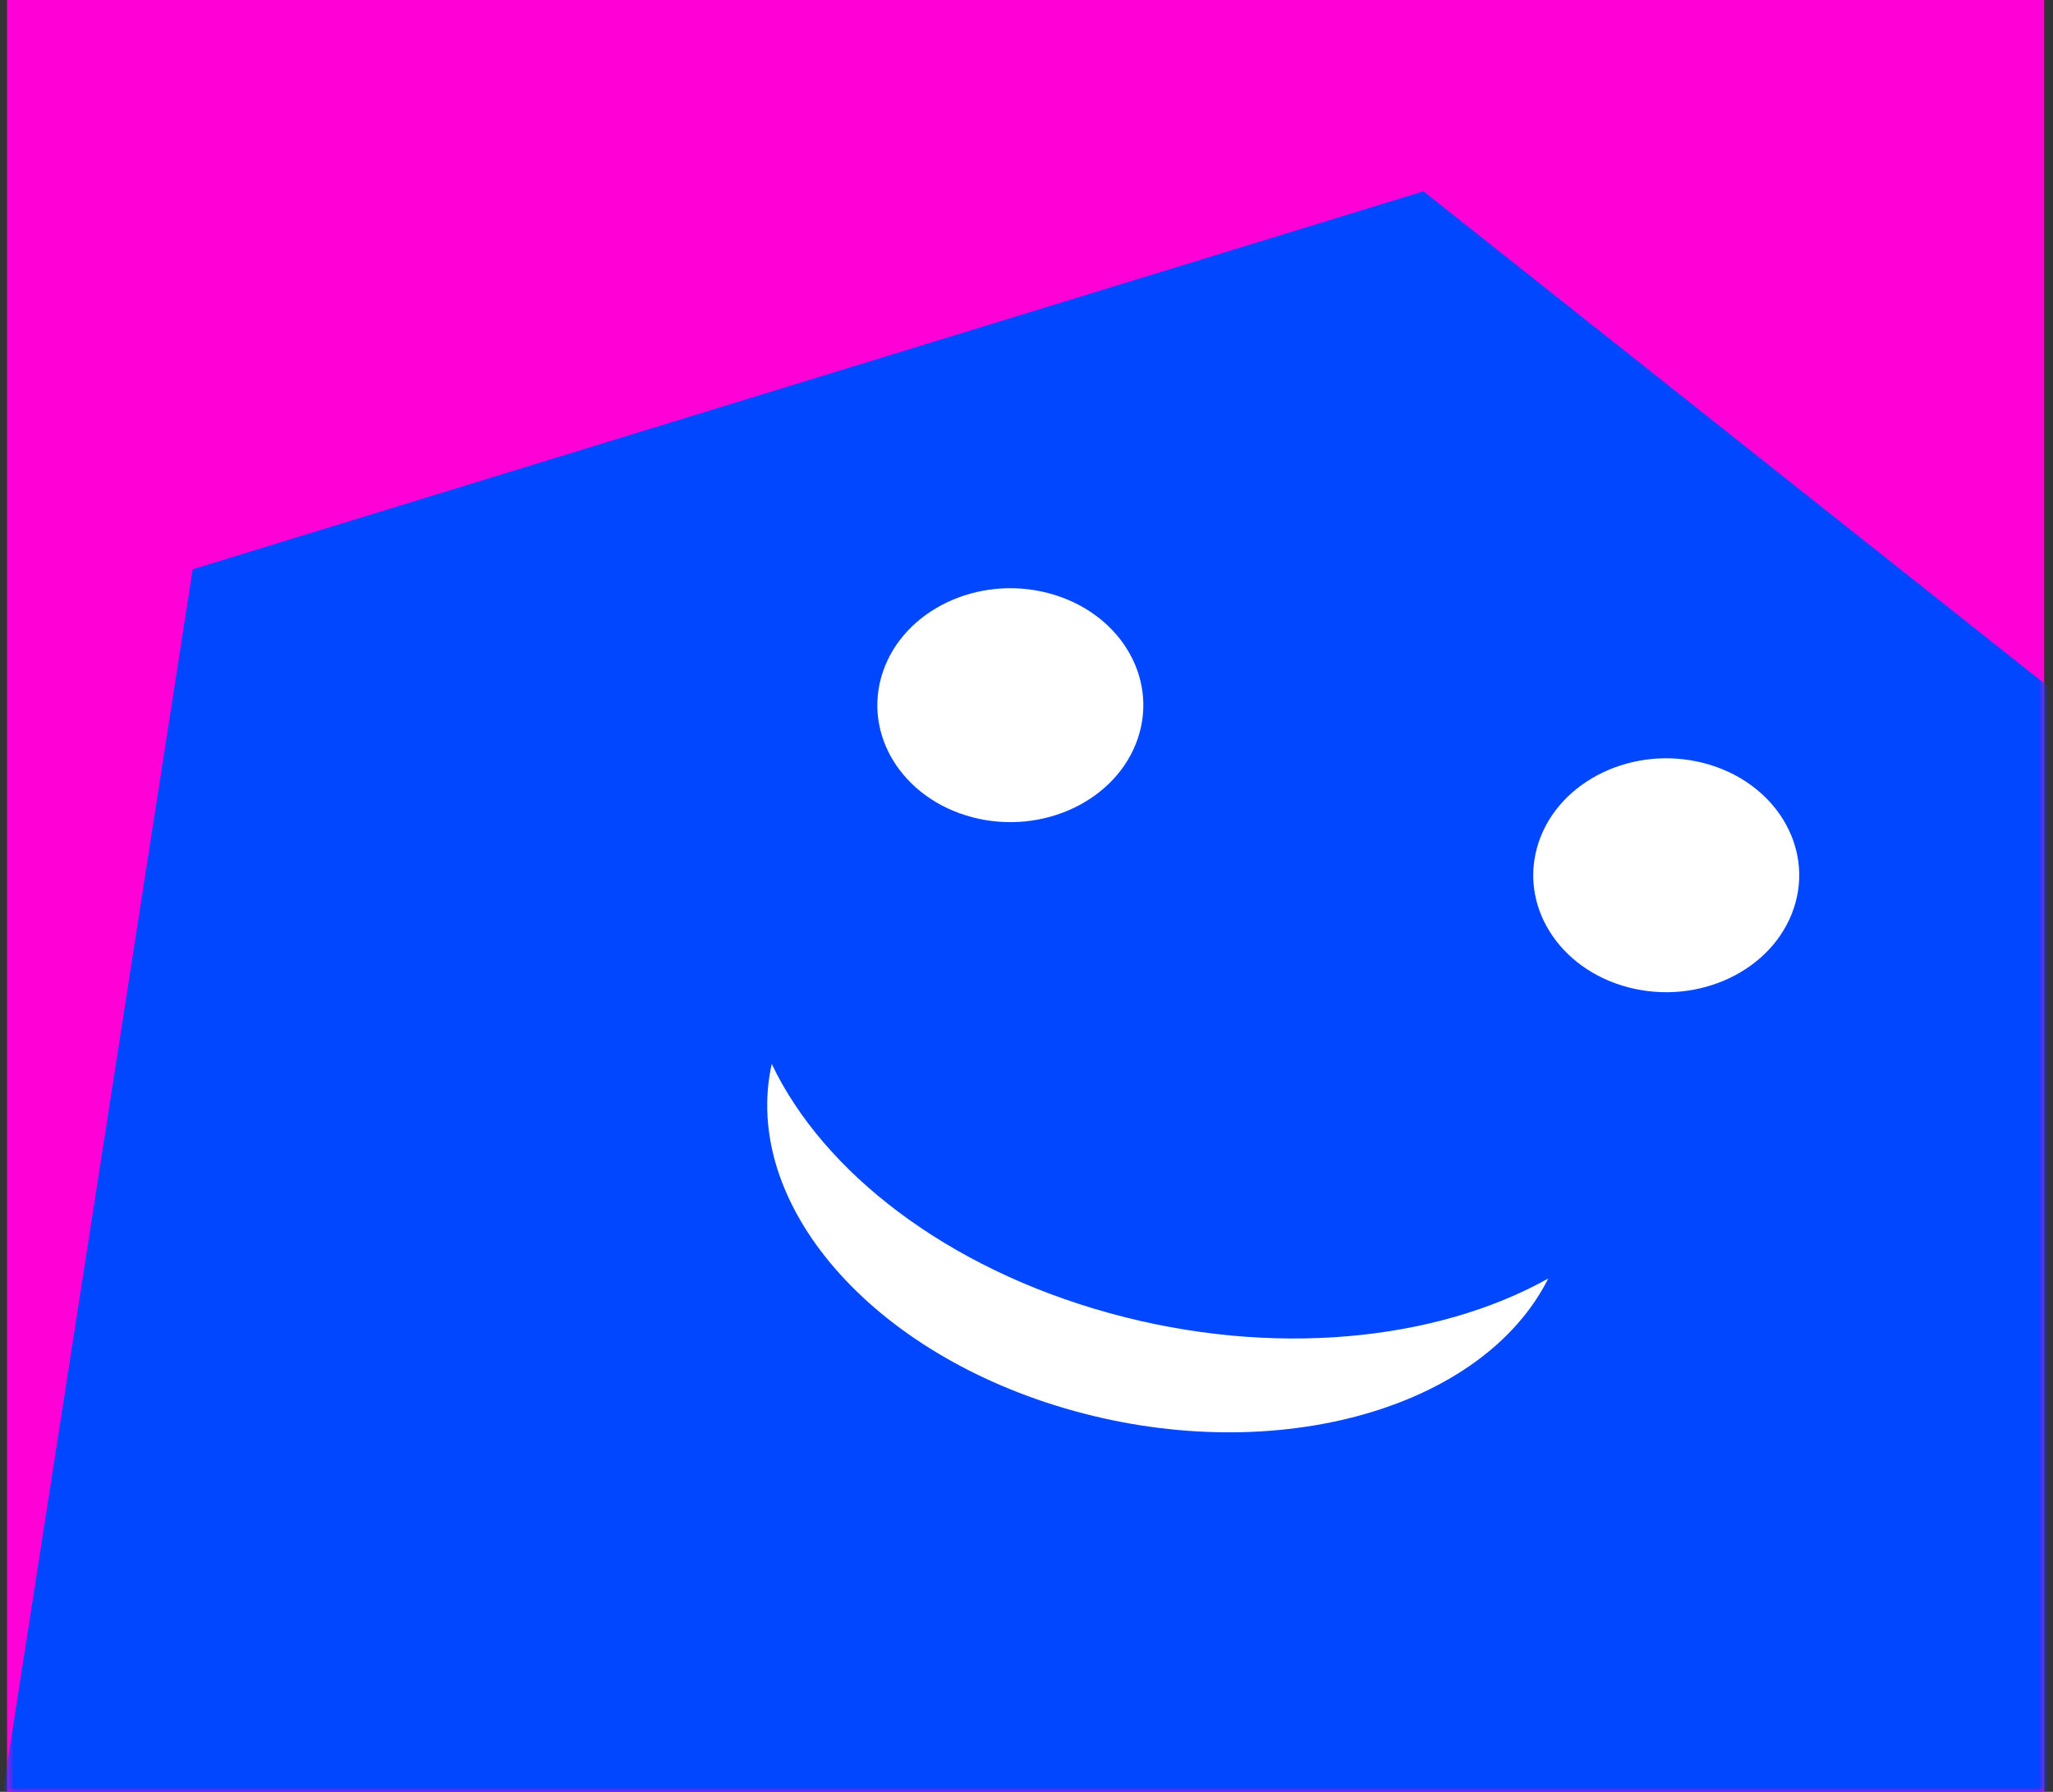 <svg width="220" height="192" viewBox="0 0 220 192" fill="none" xmlns="http://www.w3.org/2000/svg">
    <rect x="0" y="0" width="220" height="192" fill="#333333" stroke="none"/>
    <rect x="0.751" width="218.304" height="192" fill="#FF00D6"/>
    <mask id="mask0_278_149" style="mask-type:alpha" maskUnits="userSpaceOnUse" x="0" y="0" width="220" height="192">
        <rect x="0.751" width="218.304" height="192" fill="#FFC700"/>
    </mask>
    <g mask="url(#mask0_278_149)">
        <path d="M152.541 20.5L250.323 98L212.234 253L-2.091 207.5L20.649 61L152.541 20.5Z" fill="#0047FF"/>
    </g>
    <ellipse cx="14.119" cy="12.677" rx="14.119" ry="12.677" transform="matrix(0.968 0.251 -0.318 0.948 98.632 60)" fill="white"/>
    <ellipse cx="14.119" cy="12.677" rx="14.119" ry="12.677" transform="matrix(0.968 0.251 -0.318 0.948 168.918 78.224)" fill="white"/>
    <path fill-rule="evenodd" clip-rule="evenodd" d="M165.91 136.997C153.875 143.715 136.353 145.53 118.873 140.699C101.394 135.869 88.202 125.565 82.699 114C79.396 128.905 93.284 145.157 115.124 151.193C136.964 157.23 158.926 150.885 165.91 136.997Z" fill="white"/>
</svg>
